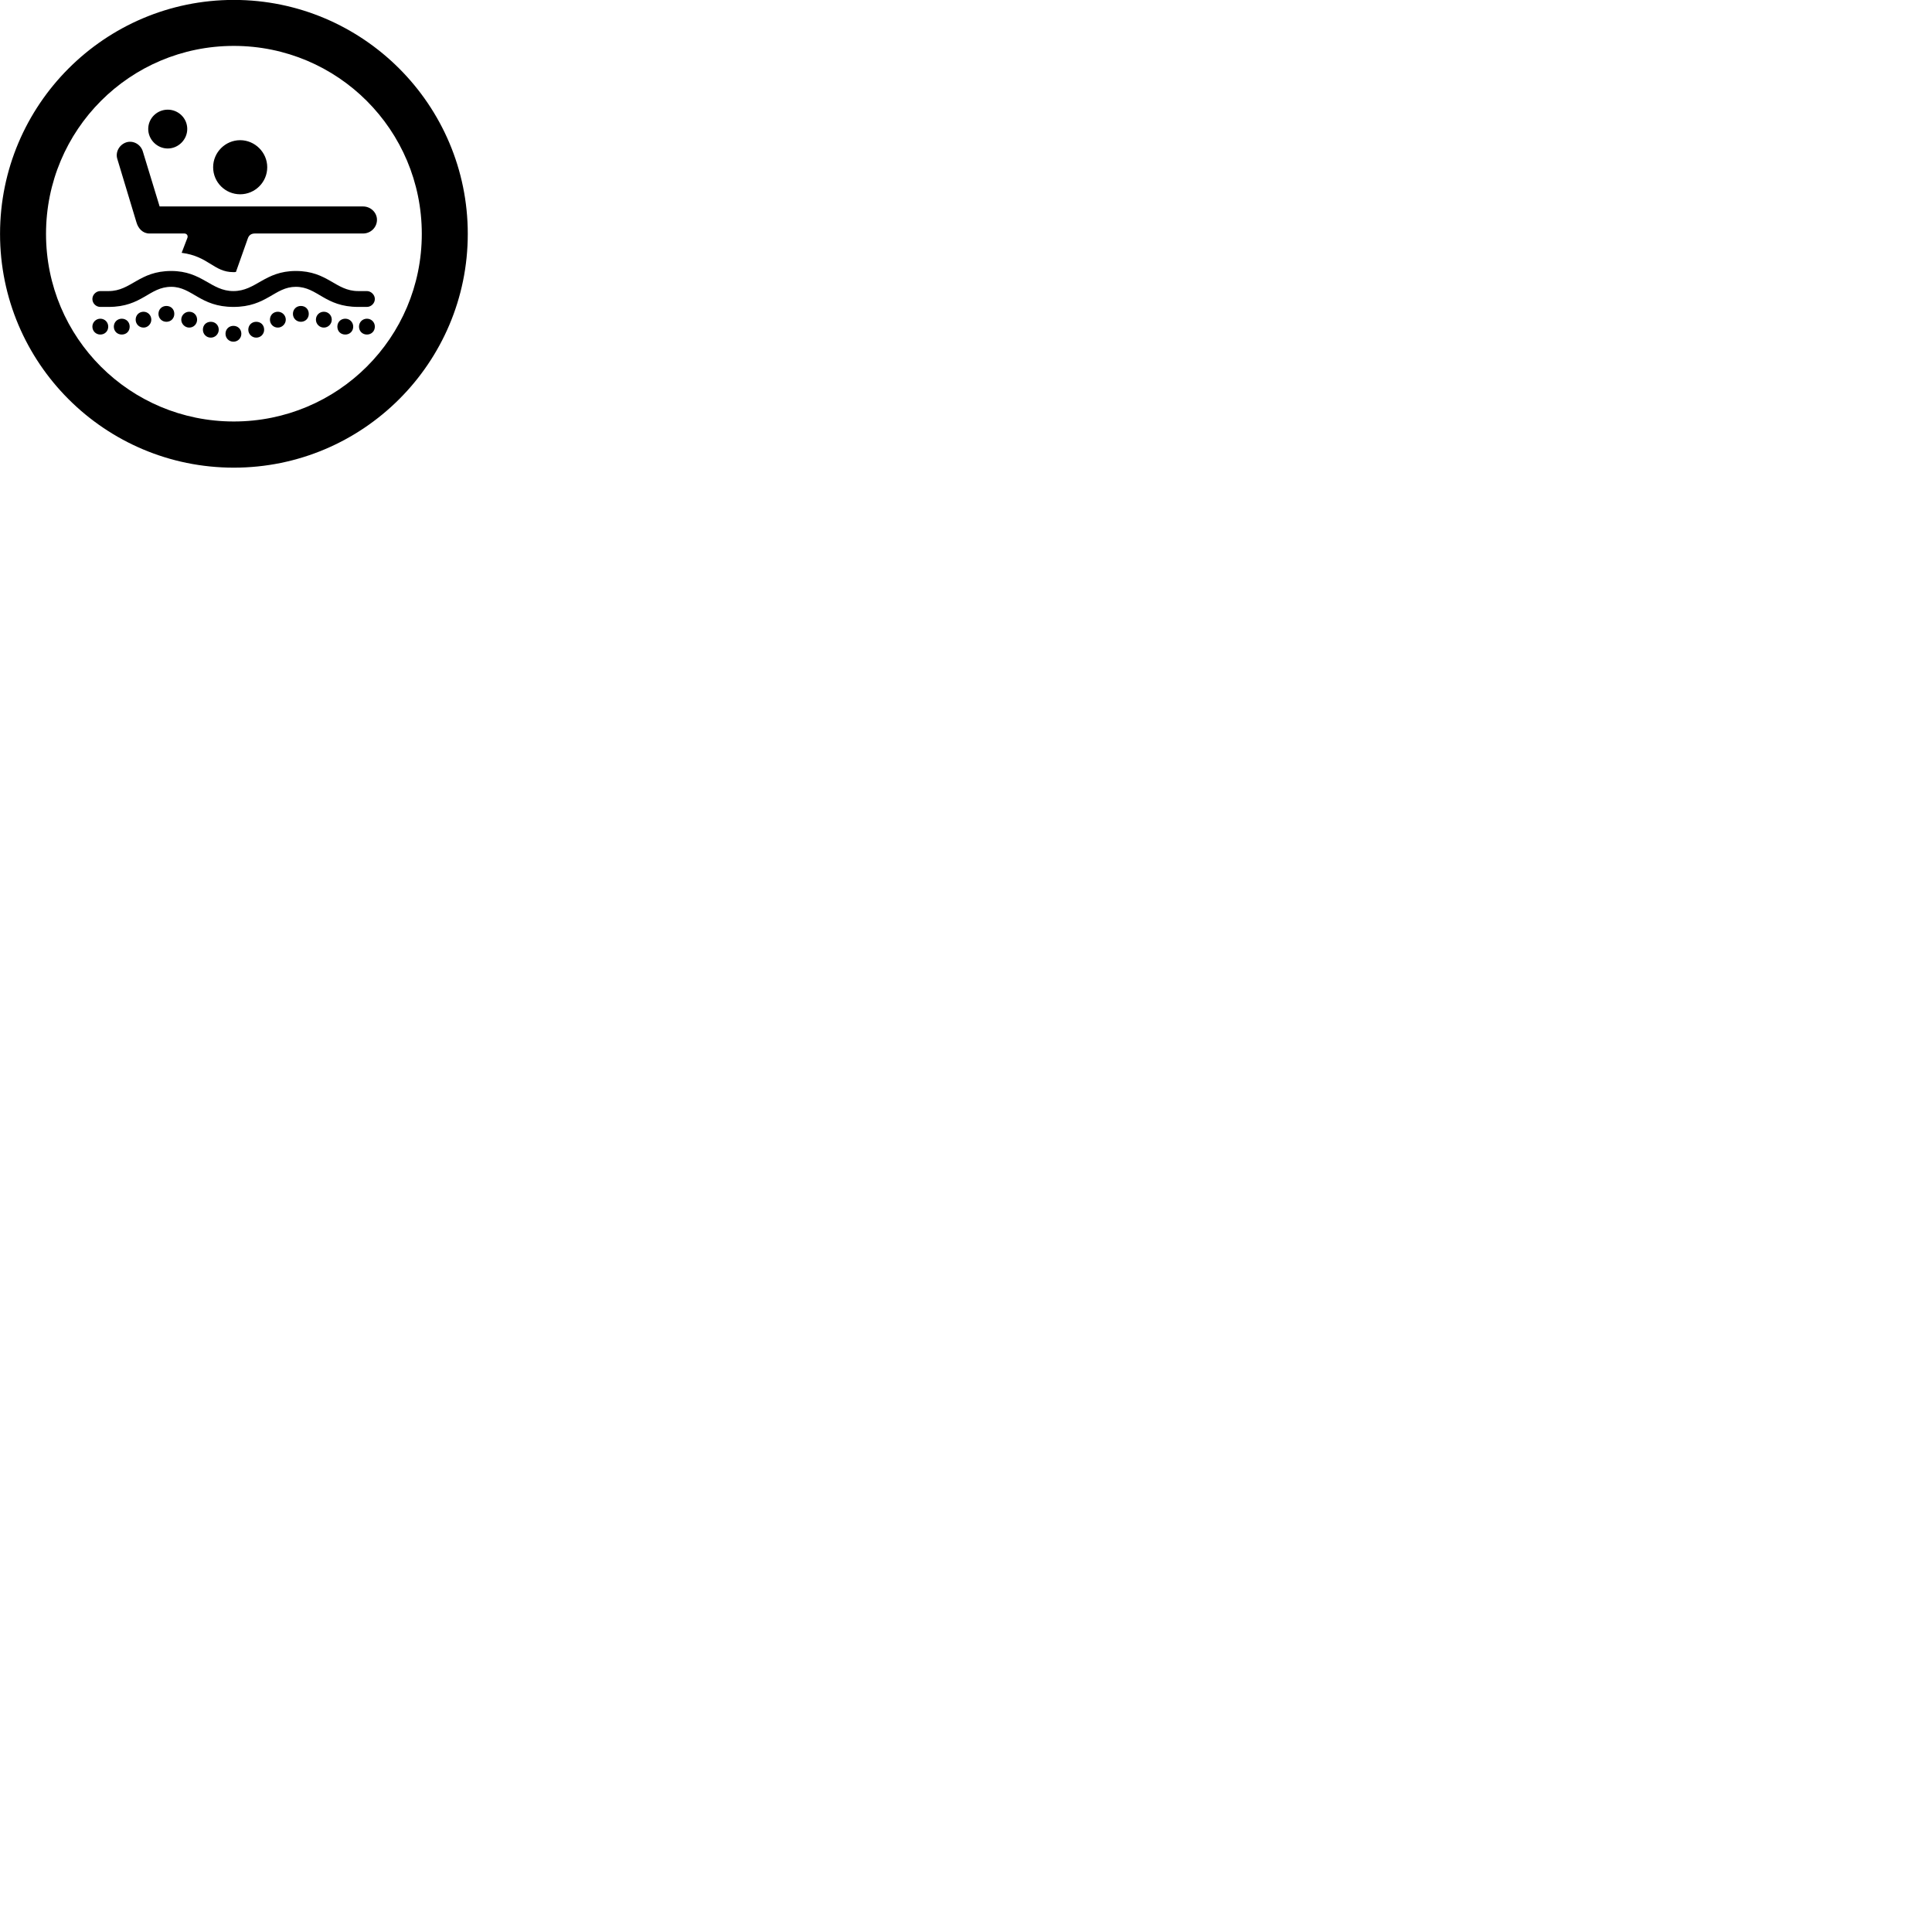 
        <svg xmlns="http://www.w3.org/2000/svg" viewBox="0 0 100 100">
            <path d="M12.102 24.206C18.782 24.206 24.212 18.786 24.212 12.106C24.212 5.426 18.782 -0.004 12.102 -0.004C5.422 -0.004 0.002 5.426 0.002 12.106C0.002 18.786 5.422 24.206 12.102 24.206ZM12.102 21.816C6.722 21.816 2.382 17.486 2.382 12.106C2.382 6.726 6.722 2.376 12.102 2.376C17.482 2.376 21.832 6.726 21.832 12.106C21.832 17.486 17.482 21.816 12.102 21.816ZM8.682 7.686C9.232 7.686 9.692 7.226 9.692 6.676C9.692 6.116 9.232 5.676 8.682 5.676C8.132 5.676 7.672 6.116 7.672 6.676C7.672 7.226 8.132 7.686 8.682 7.686ZM12.432 10.056C13.192 10.056 13.832 9.436 13.832 8.656C13.832 7.886 13.192 7.256 12.432 7.256C11.662 7.256 11.032 7.886 11.032 8.656C11.032 9.436 11.662 10.056 12.432 10.056ZM9.402 13.086C10.802 13.266 11.062 14.086 12.082 14.086C12.132 14.086 12.162 14.086 12.212 14.076L12.822 12.356C12.882 12.166 13.012 12.086 13.192 12.086H18.792C19.192 12.086 19.512 11.766 19.512 11.376C19.512 11.006 19.192 10.686 18.792 10.686H8.262L7.392 7.836C7.282 7.476 6.902 7.256 6.542 7.366C6.172 7.486 5.962 7.876 6.072 8.226L7.062 11.506C7.152 11.826 7.392 12.086 7.732 12.086H9.542C9.652 12.086 9.742 12.176 9.702 12.306ZM12.082 15.886C13.812 15.886 14.212 14.846 15.312 14.846C16.442 14.846 16.802 15.886 18.542 15.886H18.992C19.202 15.886 19.402 15.706 19.402 15.476C19.402 15.256 19.202 15.066 18.992 15.066H18.542C17.362 15.066 16.972 14.026 15.312 14.026C13.692 14.026 13.252 15.066 12.082 15.066C10.912 15.066 10.472 14.026 8.862 14.026C7.192 14.026 6.792 15.066 5.622 15.066H5.192C4.972 15.066 4.782 15.256 4.782 15.476C4.782 15.706 4.972 15.886 5.192 15.886H5.622C7.362 15.886 7.722 14.846 8.862 14.846C9.952 14.846 10.352 15.886 12.082 15.886ZM8.612 16.656C8.852 16.656 9.022 16.476 9.022 16.246C9.022 16.006 8.852 15.836 8.612 15.836C8.382 15.836 8.202 16.006 8.202 16.246C8.202 16.476 8.382 16.656 8.612 16.656ZM15.572 16.656C15.812 16.656 15.982 16.476 15.982 16.246C15.982 16.006 15.812 15.836 15.572 15.836C15.342 15.836 15.162 16.006 15.162 16.246C15.162 16.476 15.342 16.656 15.572 16.656ZM7.432 16.956C7.652 16.956 7.832 16.766 7.832 16.546C7.832 16.316 7.652 16.136 7.432 16.136C7.192 16.136 7.022 16.316 7.022 16.546C7.022 16.766 7.192 16.956 7.432 16.956ZM9.792 16.956C10.032 16.956 10.202 16.766 10.202 16.546C10.202 16.316 10.032 16.136 9.792 16.136C9.572 16.136 9.382 16.316 9.382 16.546C9.382 16.766 9.572 16.956 9.792 16.956ZM14.382 16.956C14.602 16.956 14.792 16.766 14.792 16.546C14.792 16.316 14.602 16.136 14.382 16.136C14.142 16.136 13.972 16.316 13.972 16.546C13.972 16.766 14.142 16.956 14.382 16.956ZM16.762 16.956C16.992 16.956 17.172 16.766 17.172 16.546C17.172 16.316 16.992 16.136 16.762 16.136C16.532 16.136 16.352 16.316 16.352 16.546C16.352 16.766 16.532 16.956 16.762 16.956ZM5.192 17.316C5.422 17.316 5.602 17.146 5.602 16.906C5.602 16.676 5.422 16.496 5.192 16.496C4.972 16.496 4.782 16.676 4.782 16.906C4.782 17.146 4.972 17.316 5.192 17.316ZM6.302 17.316C6.542 17.316 6.712 17.146 6.712 16.906C6.712 16.676 6.542 16.496 6.302 16.496C6.072 16.496 5.892 16.676 5.892 16.906C5.892 17.146 6.072 17.316 6.302 17.316ZM17.872 17.316C18.102 17.316 18.282 17.146 18.282 16.906C18.282 16.676 18.102 16.496 17.872 16.496C17.632 16.496 17.462 16.676 17.462 16.906C17.462 17.146 17.632 17.316 17.872 17.316ZM18.992 17.316C19.222 17.316 19.402 17.146 19.402 16.906C19.402 16.676 19.222 16.496 18.992 16.496C18.762 16.496 18.582 16.676 18.582 16.906C18.582 17.146 18.762 17.316 18.992 17.316ZM10.912 17.476C11.142 17.476 11.322 17.286 11.322 17.066C11.322 16.826 11.142 16.656 10.912 16.656C10.672 16.656 10.502 16.826 10.502 17.066C10.502 17.286 10.672 17.476 10.912 17.476ZM13.262 17.476C13.502 17.476 13.672 17.286 13.672 17.066C13.672 16.826 13.502 16.656 13.262 16.656C13.032 16.656 12.852 16.826 12.852 17.066C12.852 17.286 13.032 17.476 13.262 17.476ZM12.082 17.686C12.312 17.686 12.492 17.506 12.492 17.276C12.492 17.036 12.312 16.866 12.082 16.866C11.852 16.866 11.672 17.036 11.672 17.276C11.672 17.506 11.852 17.686 12.082 17.686Z" />
        </svg>
    